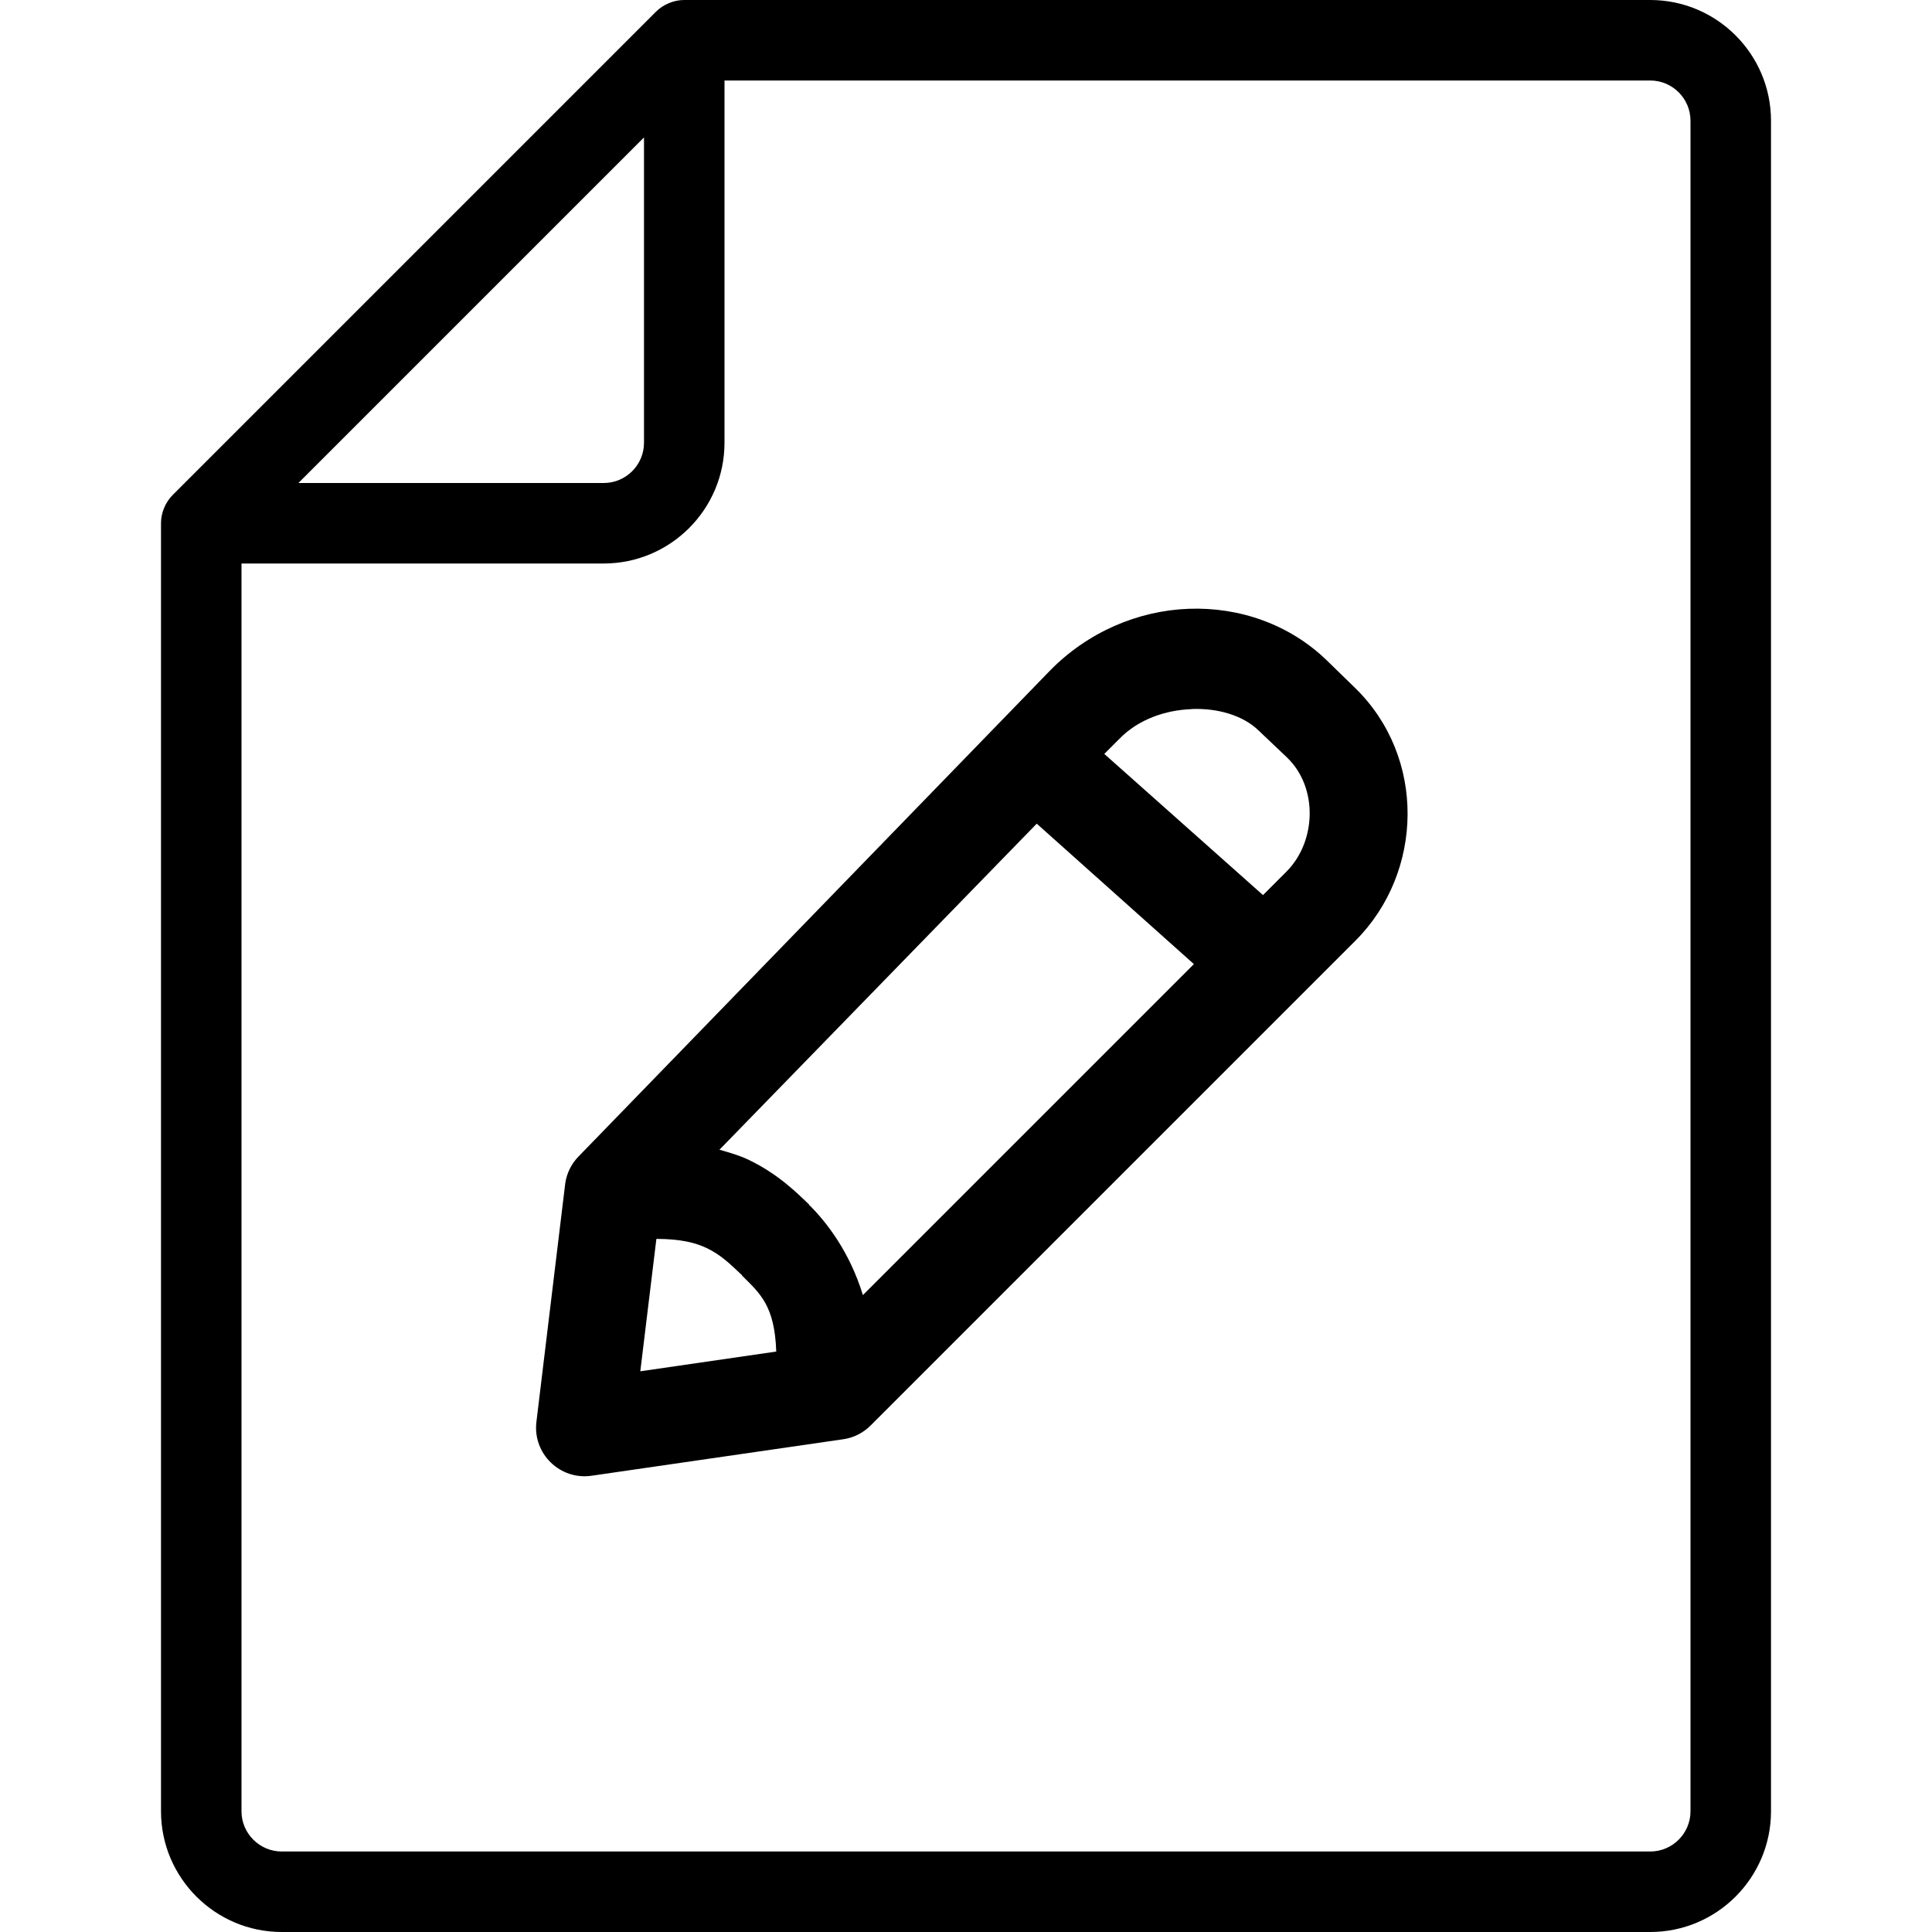 <?xml version="1.0" encoding="UTF-8" standalone="no"?>
<svg
   xmlns:dc="http://purl.org/dc/elements/1.1/"
   xmlns:cc="http://creativecommons.org/ns#"
   xmlns:rdf="http://www.w3.org/1999/02/22-rdf-syntax-ns#"
   xmlns:svg="http://www.w3.org/2000/svg"
   xmlns="http://www.w3.org/2000/svg"
   xmlns:sodipodi="http://sodipodi.sourceforge.net/DTD/sodipodi-0.dtd"
   xmlns:inkscape="http://www.inkscape.org/namespaces/inkscape"
   version="1.1"
   x="0px"
   y="0px"
   viewBox="0 0 24 24"
   enable-background="new 0 0 24 24"
   xml:space="preserve"
   id="svg4136"
   inkscape:version="0.91 r13725"
   sodipodi:docname="usageWrite1.svg"><defs
     id="defs4144"><inkscape:path-effect
       effect="spiro"
       id="path-effect4164"
       is_visible="true" /></defs><sodipodi:namedview
     pagecolor="#ffffff"
     bordercolor="#666666"
     borderopacity="1"
     objecttolerance="10"
     gridtolerance="10"
     guidetolerance="10"
     inkscape:pageopacity="0"
     inkscape:pageshadow="2"
     inkscape:window-width="1920"
     inkscape:window-height="1148"
     id="namedview4142"
     showgrid="false"
     inkscape:zoom="10.135417"
     inkscape:cx="-13.408239"
     inkscape:cy="7.6708674"
     inkscape:window-x="1912"
     inkscape:window-y="-8"
     inkscape:window-maximized="1"
     inkscape:current-layer="svg4136" /><path
     d="M 2.039,6.309 C 2.064,6.248 2.101,6.193 2.147,6.147 l 6,-6 C 8.193,0.101 8.248,0.064 8.31,0.039 8.37,0.013 8.435,0 8.5,0 l 12,0 C 21.327,0 22,0.673 22,1.5 l 0,21 c 0,0.827 -0.673,1.5 -1.5,1.5 l -17,0 C 2.673,24 2,23.327 2,22.5 L 2,6.5 C 2,6.435 2.013,6.37 2.039,6.309 Z M 8,1.707 3.707,6 7.5,6 C 7.775,6 8,5.776 8,5.5 L 8,1.707 Z M 3,22.5 C 3,22.776 3.225,23 3.5,23 l 17,0 c 0.275,0 0.5,-0.224 0.5,-0.5 l 0,-21 C 21,1.224 20.775,1 20.5,1 L 9,1 9,5.5 C 9,6.327 8.327,7 7.5,7 L 3,7 3,22.5 Z"
     id="path4140"
     inkscape:connector-curvature="0" /><g
     id="g4150"
     transform="matrix(1.297,0,0,1.297,-70.731,-1316.367)"><path
       id="path4152"
       d="m 65.918,1020.763 c -0.482,0.018 -0.967,0.222 -1.331,0.596 l -4.508,4.646 c -0.071,0.071 -0.117,0.163 -0.131,0.262 l -0.276,2.283 c -0.037,0.305 0.227,0.562 0.531,0.516 l 2.407,-0.349 c 0.099,-0.014 0.191,-0.06 0.262,-0.131 l 4.646,-4.646 c 0.652,-0.653 0.678,-1.756 -0.007,-2.421 l -0.269,-0.262 c -0.359,-0.348 -0.842,-0.512 -1.323,-0.494 z m 0.029,0.96 c 0.252,-0.01 0.493,0.062 0.64,0.204 l 0.276,0.262 c 0.298,0.289 0.278,0.805 -0.007,1.091 l -0.225,0.225 -1.52,-1.352 0.145,-0.145 c 0.18,-0.185 0.439,-0.275 0.691,-0.284 z m -1.483,1.098 1.505,1.345 -3.17,3.17 c -0.128,-0.417 -0.35,-0.699 -0.509,-0.858 -0.002,0 -0.005,0 -0.007,-0.01 -0.1,-0.094 -0.287,-0.289 -0.582,-0.429 -0.083,-0.04 -0.177,-0.067 -0.276,-0.095 z m -3.643,3.977 c 0.231,0 0.375,0.037 0.48,0.087 0.13,0.062 0.214,0.141 0.334,0.255 0.003,0 0.004,0 0.007,0.01 0.172,0.171 0.312,0.287 0.327,0.727 l -1.302,0.189 z"
       style="color:#000000;font-style:normal;font-variant:normal;font-weight:normal;font-stretch:normal;font-size:medium;line-height:normal;font-family:Sans;-inkscape-font-specification:Sans;text-indent:0;text-align:start;text-decoration:none;text-decoration-line:none;letter-spacing:normal;word-spacing:normal;text-transform:none;direction:ltr;block-progression:tb;writing-mode:lr-tb;baseline-shift:baseline;text-anchor:start;display:inline;overflow:visible;visibility:visible;opacity:1;fill:#000000;fill-opacity:1;stroke:none;stroke-width:4;marker:none;enable-background:accumulate"
       inkscape:connector-curvature="0"
       sodipodi:nodetypes="cccccccccccccccccccccccccsccccccccc" /></g></svg>